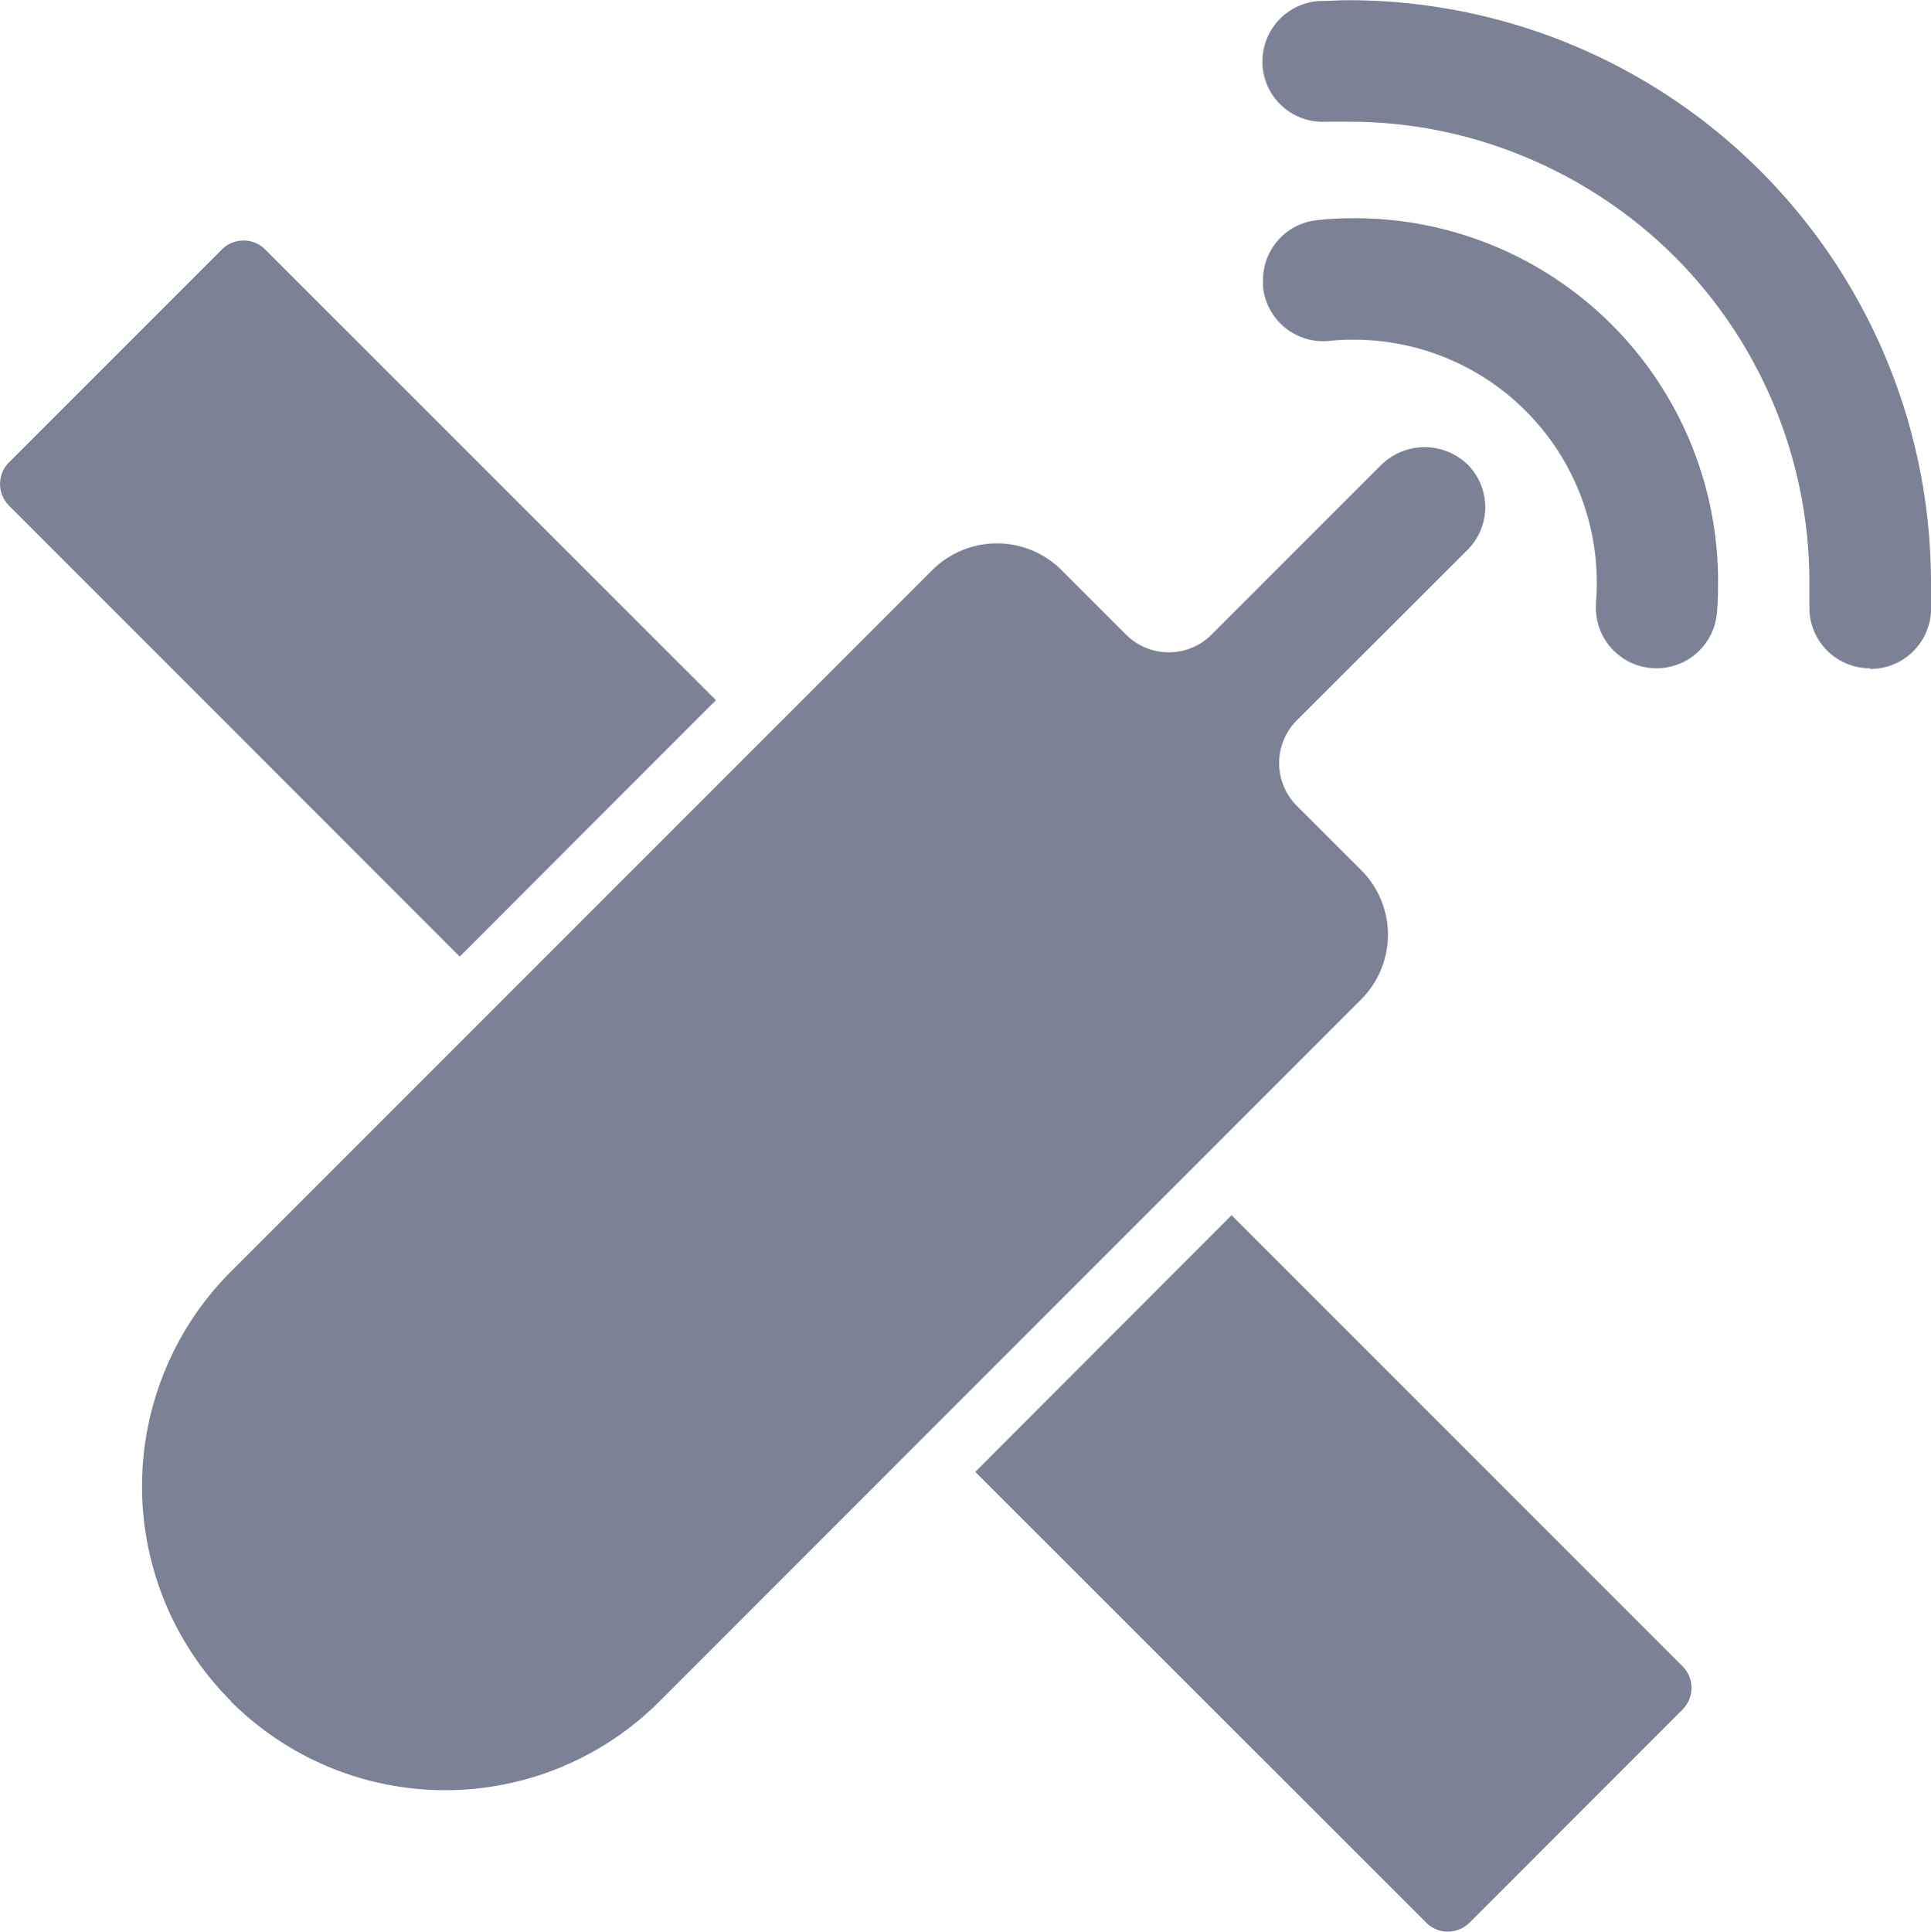 <svg xmlns="http://www.w3.org/2000/svg" width="17.675" height="17.679" viewBox="0 0 17.675 17.679">
  <defs>
    <style>
      .cls-1 {
        fill: #7c8196;
      }
    </style>
  </defs>
  <path id="联合_24" data-name="联合 24" class="cls-1" d="M2239.245,585.577l-4.13-4.128,2.346-2.349,4.129,4.129a.28.28,0,0,1,0,.394l-1.953,1.954a.286.286,0,0,1-.2.08A.279.279,0,0,1,2239.245,585.577Zm-10.943-2.03a2.781,2.781,0,0,1,0-3.932l0,0,6.421-6.421a.838.838,0,0,1,1.18,0l.59.59a.554.554,0,0,0,.782.005l.005-.005,1.548-1.548a.566.566,0,0,1,.8,0h0a.552.552,0,0,1-.007.774l-1.563,1.561a.554.554,0,0,0,0,.782l0,0,.591.59a.837.837,0,0,1,0,1.18l-6.422,6.424a2.773,2.773,0,0,1-3.928,0Zm-2.034-10.944a.28.28,0,0,1,0-.391l1.953-1.953a.28.28,0,0,1,.392,0l4.128,4.127-2.345,2.347Zm17.035,1.491a.553.553,0,0,1-.553-.552c0-.011,0-.021,0-.032v-.2a4.219,4.219,0,0,0-1.236-2.986,4.243,4.243,0,0,0-1.343-.9,4.169,4.169,0,0,0-1.645-.332h-.2a.552.552,0,0,1-.582-.522c0-.01,0-.02,0-.031h0a.553.553,0,0,1,.525-.552c.086,0,.171-.007.257-.007a5.333,5.333,0,0,1,5.337,5.328v.266a.554.554,0,0,1-.553.526Zm-1.953,0a.553.553,0,0,1-.554-.551c0-.016,0-.032,0-.047a1.684,1.684,0,0,0,.008-.185,2.223,2.223,0,0,0-2.236-2.224,1.874,1.874,0,0,0-.212.011.554.554,0,0,1-.607-.493c0-.02,0-.04,0-.06a.551.551,0,0,1,.494-.552,3.07,3.07,0,0,1,.331-.018,3.325,3.325,0,0,1,3.34,3.287c0,.111,0,.222-.011.332a.554.554,0,0,1-.553.5Z" transform="translate(-2226.188 -567.978)"/>
</svg>
